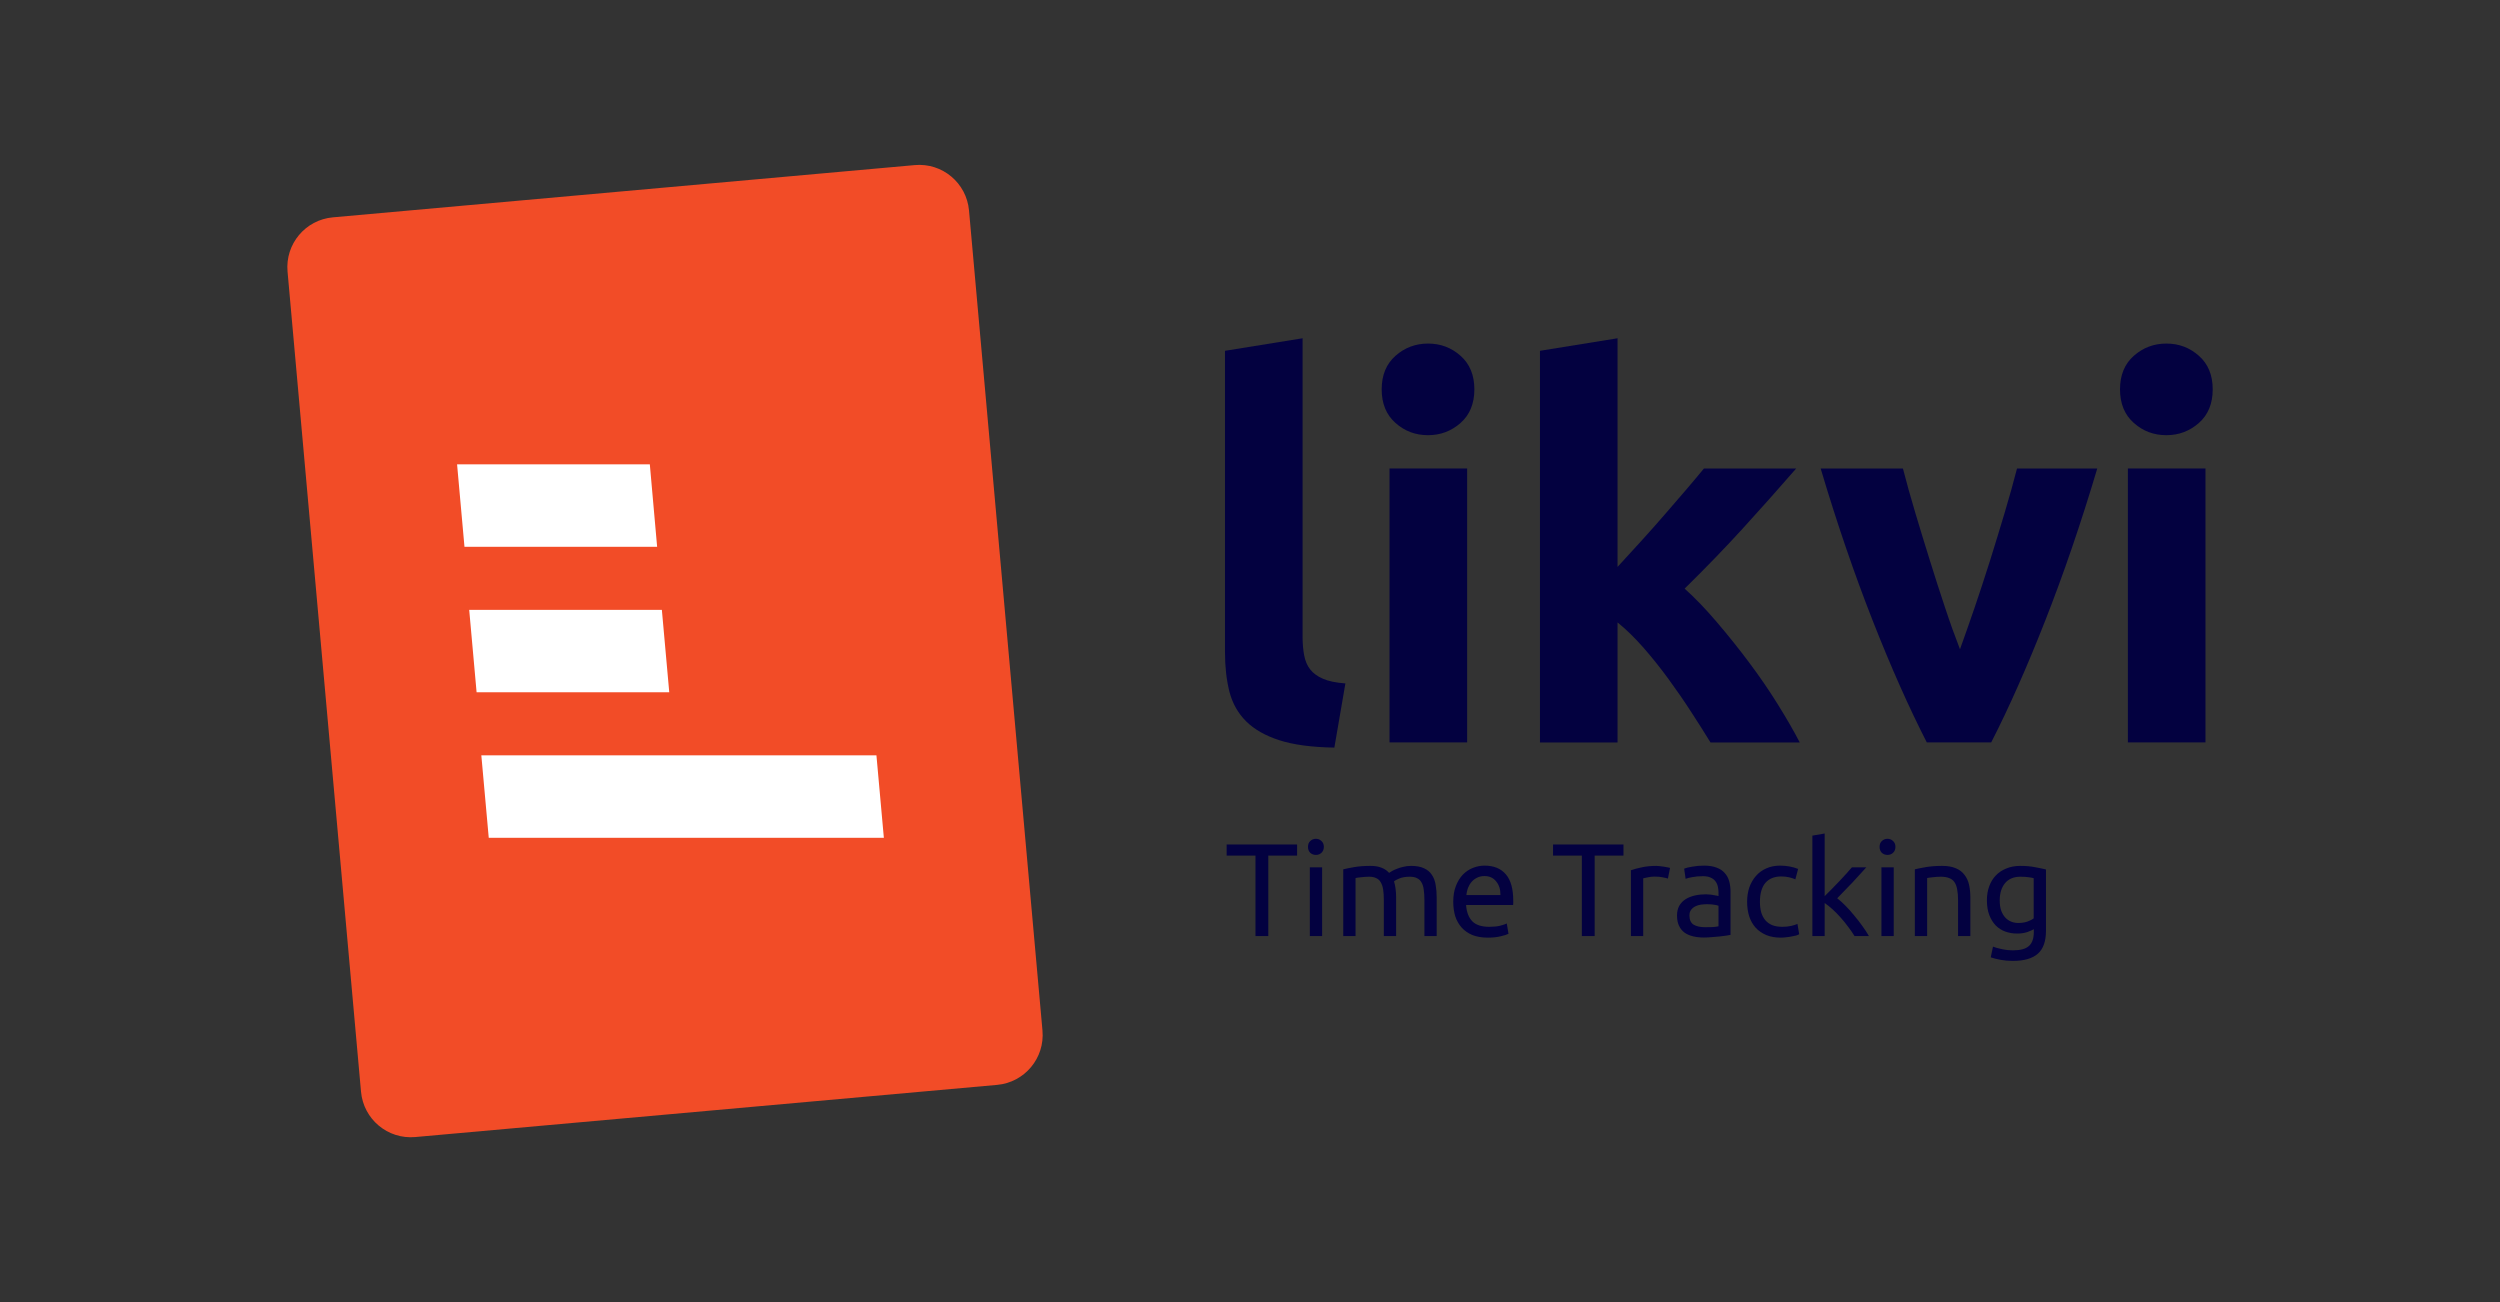 <svg width="2062" height="1074" viewBox="0 0 2062 1074" fill="none" xmlns="http://www.w3.org/2000/svg">
<rect x="0" y="0" width="2062" height="1074" fill="#333333" stroke="none"/>
<path d="M1069.84 696.526V705.682H1046.08V772.063H1035.51V705.682H1011.74V696.526H1069.84ZM1090.49 772.063H1080.35V715.383H1090.49V772.063ZM1085.37 705.137C1083.55 705.137 1081.99 704.556 1080.68 703.393C1079.44 702.158 1078.83 700.523 1078.83 698.488C1078.83 696.453 1079.44 694.855 1080.68 693.692C1081.99 692.457 1083.55 691.839 1085.37 691.839C1087.18 691.839 1088.71 692.457 1089.94 693.692C1091.25 694.855 1091.91 696.453 1091.91 698.488C1091.91 700.523 1091.25 702.158 1089.94 703.393C1088.71 704.556 1087.18 705.137 1085.37 705.137ZM1107.92 717.018C1110.25 716.437 1113.3 715.819 1117.08 715.165C1120.93 714.511 1125.36 714.184 1130.38 714.184C1134.01 714.184 1137.06 714.693 1139.53 715.71C1142 716.655 1144.07 718.072 1145.74 719.961C1146.25 719.598 1147.05 719.089 1148.14 718.435C1149.23 717.781 1150.58 717.163 1152.18 716.582C1153.77 715.928 1155.55 715.383 1157.52 714.947C1159.48 714.438 1161.59 714.184 1163.84 714.184C1168.2 714.184 1171.76 714.838 1174.52 716.146C1177.28 717.381 1179.43 719.162 1180.95 721.487C1182.55 723.812 1183.6 726.574 1184.11 729.771C1184.69 732.968 1184.98 736.456 1184.98 740.235V772.063H1174.85V742.415C1174.85 739.072 1174.67 736.202 1174.3 733.804C1174.01 731.406 1173.39 729.408 1172.45 727.809C1171.58 726.21 1170.34 725.048 1168.74 724.321C1167.22 723.522 1165.22 723.122 1162.75 723.122C1159.33 723.122 1156.5 723.594 1154.25 724.539C1152.07 725.411 1150.58 726.21 1149.78 726.937C1150.36 728.826 1150.79 730.897 1151.09 733.15C1151.38 735.403 1151.52 737.764 1151.52 740.235V772.063H1141.38V742.415C1141.38 739.072 1141.2 736.202 1140.84 733.804C1140.48 731.406 1139.82 729.408 1138.88 727.809C1138.01 726.21 1136.77 725.048 1135.17 724.321C1133.65 723.522 1131.68 723.122 1129.29 723.122C1128.27 723.122 1127.18 723.158 1126.02 723.231C1124.85 723.304 1123.73 723.413 1122.64 723.558C1121.62 723.631 1120.67 723.74 1119.8 723.885C1118.93 724.03 1118.35 724.139 1118.06 724.212V772.063H1107.92V717.018ZM1198.64 743.832C1198.64 738.818 1199.37 734.458 1200.82 730.752C1202.28 726.973 1204.2 723.849 1206.6 721.378C1209 718.907 1211.76 717.054 1214.89 715.819C1218.01 714.584 1221.21 713.966 1224.48 713.966C1232.11 713.966 1237.96 716.364 1242.03 721.16C1246.1 725.883 1248.13 733.114 1248.13 742.851C1248.13 743.287 1248.13 743.868 1248.13 744.595C1248.13 745.249 1248.09 745.867 1248.02 746.448H1209.22C1209.65 752.334 1211.36 756.803 1214.34 759.855C1217.32 762.907 1221.97 764.433 1228.29 764.433C1231.85 764.433 1234.83 764.142 1237.23 763.561C1239.7 762.907 1241.55 762.289 1242.79 761.708L1244.21 770.21C1242.97 770.864 1240.79 771.554 1237.67 772.281C1234.61 773.008 1231.13 773.371 1227.2 773.371C1222.26 773.371 1217.97 772.644 1214.34 771.191C1210.78 769.665 1207.84 767.594 1205.51 764.978C1203.19 762.362 1201.44 759.274 1200.28 755.713C1199.19 752.08 1198.64 748.119 1198.64 743.832ZM1237.56 738.273C1237.63 733.695 1236.47 729.953 1234.07 727.046C1231.74 724.067 1228.51 722.577 1224.37 722.577C1222.04 722.577 1219.97 723.049 1218.16 723.994C1216.41 724.866 1214.92 726.029 1213.69 727.482C1212.45 728.935 1211.47 730.607 1210.74 732.496C1210.09 734.385 1209.65 736.311 1209.44 738.273H1237.56ZM1339.04 696.526V705.682H1315.28V772.063H1304.71V705.682H1280.94V696.526H1339.04ZM1366.12 714.184C1366.99 714.184 1367.97 714.257 1369.06 714.402C1370.22 714.475 1371.35 714.62 1372.44 714.838C1373.53 714.983 1374.51 715.165 1375.38 715.383C1376.33 715.528 1377.02 715.674 1377.45 715.819L1375.71 724.648C1374.91 724.357 1373.56 724.03 1371.67 723.667C1369.86 723.231 1367.5 723.013 1364.59 723.013C1362.7 723.013 1360.81 723.231 1358.92 723.667C1357.11 724.03 1355.91 724.285 1355.32 724.43V772.063H1345.19V717.781C1347.59 716.909 1350.57 716.11 1354.13 715.383C1357.69 714.584 1361.68 714.184 1366.12 714.184ZM1406.42 764.76C1408.82 764.76 1410.92 764.724 1412.74 764.651C1414.63 764.506 1416.19 764.288 1417.43 763.997V747.102C1416.7 746.739 1415.5 746.448 1413.83 746.23C1412.23 745.939 1410.27 745.794 1407.94 745.794C1406.42 745.794 1404.78 745.903 1403.04 746.121C1401.37 746.339 1399.81 746.811 1398.35 747.538C1396.97 748.192 1395.81 749.137 1394.86 750.372C1393.92 751.535 1393.45 753.097 1393.45 755.059C1393.45 758.692 1394.61 761.236 1396.93 762.689C1399.26 764.07 1402.42 764.76 1406.42 764.76ZM1405.55 713.966C1409.62 713.966 1413.03 714.511 1415.79 715.601C1418.63 716.618 1420.88 718.108 1422.55 720.07C1424.29 721.959 1425.53 724.248 1426.26 726.937C1426.98 729.553 1427.35 732.46 1427.35 735.657V771.082C1426.47 771.227 1425.24 771.445 1423.64 771.736C1422.11 771.954 1420.37 772.172 1418.41 772.39C1416.45 772.608 1414.3 772.79 1411.98 772.935C1409.72 773.153 1407.47 773.262 1405.22 773.262C1402.02 773.262 1399.08 772.935 1396.39 772.281C1393.7 771.627 1391.38 770.61 1389.41 769.229C1387.45 767.776 1385.93 765.886 1384.84 763.561C1383.75 761.236 1383.2 758.438 1383.2 755.168C1383.2 752.043 1383.82 749.355 1385.05 747.102C1386.36 744.849 1388.11 743.033 1390.29 741.652C1392.47 740.271 1395.01 739.254 1397.92 738.6C1400.82 737.946 1403.87 737.619 1407.07 737.619C1408.09 737.619 1409.14 737.692 1410.23 737.837C1411.32 737.91 1412.34 738.055 1413.28 738.273C1414.3 738.418 1415.17 738.564 1415.9 738.709C1416.63 738.854 1417.14 738.963 1417.43 739.036V736.202C1417.43 734.531 1417.25 732.896 1416.88 731.297C1416.52 729.626 1415.86 728.172 1414.92 726.937C1413.98 725.629 1412.67 724.612 1411 723.885C1409.4 723.086 1407.29 722.686 1404.67 722.686C1401.33 722.686 1398.39 722.94 1395.84 723.449C1393.37 723.885 1391.52 724.357 1390.29 724.866L1389.09 716.473C1390.39 715.892 1392.57 715.347 1395.63 714.838C1398.68 714.257 1401.99 713.966 1405.55 713.966ZM1468.82 773.371C1464.24 773.371 1460.2 772.644 1456.72 771.191C1453.3 769.738 1450.39 767.703 1448 765.087C1445.67 762.471 1443.93 759.383 1442.76 755.822C1441.6 752.189 1441.02 748.192 1441.02 743.832C1441.02 739.472 1441.64 735.475 1442.87 731.842C1444.18 728.209 1446 725.084 1448.32 722.468C1450.65 719.779 1453.48 717.708 1456.83 716.255C1460.24 714.729 1464.02 713.966 1468.16 713.966C1470.71 713.966 1473.25 714.184 1475.79 714.62C1478.34 715.056 1480.77 715.746 1483.09 716.691L1480.81 725.302C1479.28 724.575 1477.5 723.994 1475.46 723.558C1473.5 723.122 1471.4 722.904 1469.14 722.904C1463.47 722.904 1459.11 724.684 1456.06 728.245C1453.08 731.806 1451.59 737.001 1451.59 743.832C1451.59 746.884 1451.92 749.682 1452.57 752.225C1453.3 754.768 1454.39 756.948 1455.84 758.765C1457.37 760.582 1459.3 761.999 1461.62 763.016C1463.95 763.961 1466.78 764.433 1470.12 764.433C1472.81 764.433 1475.25 764.179 1477.43 763.67C1479.61 763.161 1481.31 762.616 1482.55 762.035L1483.97 770.537C1483.39 770.9 1482.55 771.264 1481.46 771.627C1480.37 771.918 1479.13 772.172 1477.75 772.39C1476.37 772.681 1474.88 772.899 1473.28 773.044C1471.76 773.262 1470.27 773.371 1468.82 773.371ZM1515.34 740.889C1517.52 742.56 1519.81 744.631 1522.21 747.102C1524.68 749.573 1527.08 752.261 1529.4 755.168C1531.8 758.002 1534.05 760.909 1536.16 763.888C1538.27 766.795 1540.05 769.52 1541.5 772.063H1529.62C1528.09 769.52 1526.31 766.94 1524.28 764.324C1522.32 761.635 1520.25 759.092 1518.07 756.694C1515.89 754.223 1513.67 751.971 1511.42 749.936C1509.17 747.901 1507.02 746.194 1504.99 744.813V772.063H1494.85V689.223L1504.99 687.479V739.145C1506.73 737.401 1508.66 735.475 1510.76 733.368C1512.87 731.261 1514.94 729.117 1516.98 726.937C1519.01 724.757 1520.94 722.686 1522.75 720.724C1524.57 718.689 1526.13 716.909 1527.44 715.383H1539.32C1537.65 717.2 1535.83 719.198 1533.87 721.378C1531.91 723.558 1529.88 725.774 1527.77 728.027C1525.66 730.207 1523.52 732.423 1521.34 734.676C1519.23 736.856 1517.23 738.927 1515.34 740.889ZM1561.94 772.063H1551.8V715.383H1561.94V772.063ZM1556.81 705.137C1555 705.137 1553.43 704.556 1552.13 703.393C1550.89 702.158 1550.27 700.523 1550.27 698.488C1550.27 696.453 1550.89 694.855 1552.13 693.692C1553.43 692.457 1555 691.839 1556.81 691.839C1558.63 691.839 1560.15 692.457 1561.39 693.692C1562.7 694.855 1563.35 696.453 1563.35 698.488C1563.35 700.523 1562.7 702.158 1561.39 703.393C1560.15 704.556 1558.63 705.137 1556.81 705.137ZM1579.37 717.018C1581.69 716.437 1584.78 715.819 1588.63 715.165C1592.48 714.511 1596.92 714.184 1601.93 714.184C1606.44 714.184 1610.18 714.838 1613.16 716.146C1616.14 717.381 1618.5 719.162 1620.24 721.487C1622.06 723.74 1623.33 726.465 1624.06 729.662C1624.78 732.859 1625.15 736.384 1625.15 740.235V772.063H1615.01V742.415C1615.01 738.927 1614.76 735.948 1614.25 733.477C1613.81 731.006 1613.05 729.008 1611.96 727.482C1610.87 725.956 1609.42 724.866 1607.6 724.212C1605.78 723.485 1603.53 723.122 1600.84 723.122C1599.75 723.122 1598.62 723.158 1597.46 723.231C1596.3 723.304 1595.17 723.413 1594.08 723.558C1593.07 723.631 1592.12 723.74 1591.25 723.885C1590.45 724.03 1589.87 724.139 1589.5 724.212V772.063H1579.37V717.018ZM1677.49 766.395C1676.62 766.976 1674.91 767.739 1672.37 768.684C1669.9 769.556 1666.99 769.992 1663.65 769.992C1660.23 769.992 1657 769.447 1653.95 768.357C1650.97 767.267 1648.35 765.596 1646.1 763.343C1643.85 761.018 1642.07 758.147 1640.76 754.732C1639.45 751.317 1638.8 747.247 1638.8 742.524C1638.8 738.382 1639.41 734.603 1640.65 731.188C1641.88 727.7 1643.66 724.721 1645.99 722.25C1648.39 719.707 1651.29 717.745 1654.71 716.364C1658.13 714.911 1661.98 714.184 1666.26 714.184C1670.99 714.184 1675.09 714.547 1678.58 715.274C1682.14 715.928 1685.12 716.546 1687.52 717.127V767.703C1687.52 776.423 1685.27 782.745 1680.76 786.669C1676.26 790.593 1669.43 792.555 1660.27 792.555C1656.71 792.555 1653.33 792.264 1650.13 791.683C1647.01 791.102 1644.28 790.411 1641.96 789.612L1643.81 780.783C1645.84 781.582 1648.32 782.273 1651.22 782.854C1654.2 783.508 1657.29 783.835 1660.49 783.835C1666.52 783.835 1670.84 782.636 1673.46 780.238C1676.15 777.84 1677.49 774.025 1677.49 768.793V766.395ZM1677.38 724.321C1676.36 724.03 1674.98 723.776 1673.24 723.558C1671.57 723.267 1669.28 723.122 1666.37 723.122C1660.92 723.122 1656.71 724.902 1653.73 728.463C1650.82 732.024 1649.37 736.747 1649.37 742.633C1649.37 745.903 1649.77 748.701 1650.57 751.026C1651.44 753.351 1652.57 755.277 1653.95 756.803C1655.4 758.329 1657.04 759.455 1658.85 760.182C1660.74 760.909 1662.67 761.272 1664.63 761.272C1667.32 761.272 1669.79 760.909 1672.04 760.182C1674.29 759.383 1676.07 758.474 1677.38 757.457V724.321Z" fill="#030140"/>
<path d="M1100.58 616.62C1081.94 616.329 1066.87 614.29 1055.3 610.577C1043.72 606.864 1034.54 601.621 1027.77 594.923C1021.07 588.224 1016.49 580.069 1014.01 570.459C1011.61 560.848 1010.37 550.072 1010.37 538.058V289.339L1074.37 279V525.098C1074.37 530.85 1074.81 535.947 1075.68 540.534C1076.56 545.121 1078.16 548.98 1080.63 552.11C1083.04 555.241 1086.6 557.862 1091.19 559.828C1095.78 561.867 1101.89 563.105 1109.68 563.687L1100.58 616.62Z" fill="#030140"/>
<path d="M1216.06 321.157C1216.06 332.879 1212.27 342.126 1204.7 348.825C1197.13 355.523 1188.17 358.945 1177.83 358.945C1167.5 358.945 1158.54 355.596 1150.97 348.825C1143.4 342.126 1139.61 332.879 1139.61 321.157C1139.61 309.435 1143.4 300.188 1150.97 293.489C1158.54 286.791 1167.5 283.369 1177.83 283.369C1188.17 283.369 1197.06 286.718 1204.7 293.489C1212.27 300.188 1216.06 309.435 1216.06 321.157ZM1210.09 612.324H1146.09V386.395H1210.09V612.324Z" fill="#030140"/>
<path d="M1334.16 467.578C1340.42 460.734 1346.97 453.598 1353.67 446.245C1360.37 438.818 1366.92 431.537 1373.18 424.256C1379.45 416.975 1385.42 410.131 1391.02 403.578C1396.63 397.025 1401.36 391.346 1405.37 386.468H1481.45C1466.31 403.869 1451.45 420.543 1436.97 436.415C1422.48 452.288 1406.68 468.597 1389.49 485.489C1398.08 493.207 1406.97 502.454 1416.14 513.23C1425.32 524.006 1434.2 535.073 1442.79 546.577C1451.38 558.081 1459.25 569.512 1466.38 581.016C1473.52 592.52 1479.56 602.932 1484.44 612.397H1410.83C1406.24 604.97 1401.07 596.67 1395.17 587.642C1389.35 578.613 1383.09 569.585 1376.53 560.556C1369.98 551.528 1363.06 542.864 1355.78 534.49C1348.5 526.19 1341.29 519.127 1334.16 513.375V612.397H1270.16V289.339L1334.16 279V467.578V467.578Z" fill="#030140"/>
<path d="M1589.21 612.324C1574.58 583.71 1559.65 550.217 1544.58 511.847C1529.51 473.476 1515.16 431.683 1501.69 386.468H1569.55C1572.39 397.608 1575.81 409.767 1579.67 422.727C1583.53 435.76 1587.61 448.939 1591.76 462.263C1595.91 475.587 1600.06 488.547 1604.28 501.143C1608.43 513.74 1612.58 525.171 1616.59 535.51C1620.3 525.171 1624.38 513.74 1628.67 501.143C1632.97 488.547 1637.19 475.587 1641.42 462.263C1645.57 448.939 1649.64 435.76 1653.5 422.727C1657.36 409.694 1660.78 397.608 1663.62 386.468H1729.81C1716.34 431.683 1701.99 473.548 1686.92 511.847C1671.85 550.217 1657 583.71 1642.36 612.324H1589.21Z" fill="#030140"/>
<path d="M1825.04 321.157C1825.04 332.879 1821.26 342.126 1813.68 348.825C1806.11 355.523 1797.16 358.945 1786.82 358.945C1776.48 358.945 1767.52 355.596 1759.95 348.825C1752.38 342.126 1748.59 332.879 1748.59 321.157C1748.59 309.435 1752.38 300.188 1759.95 293.489C1767.52 286.791 1776.48 283.369 1786.82 283.369C1797.16 283.369 1806.04 286.718 1813.68 293.489C1821.26 300.188 1825.04 309.435 1825.04 321.157ZM1819.07 612.324H1755.07V386.395H1819.07V612.324Z" fill="#030140"/>
<path d="M822.443 894.808L342.497 937.832C319.802 939.87 299.798 923.127 297.761 900.413L237.168 224.037C235.131 201.323 251.862 181.303 274.557 179.265L754.503 136.168C777.198 134.13 797.202 150.873 799.239 173.587L859.832 849.963C861.869 872.677 845.138 892.769 822.443 894.808Z" fill="#F24C27"/>
<path d="M542 451L535.975 383H377L383.098 451H542Z" fill="white"/>
<path d="M387 503L393.095 571H552L545.905 503H387Z" fill="white"/>
<path d="M722.883 623H397L403.117 691H729L722.883 623Z" fill="white"/>
</svg>
